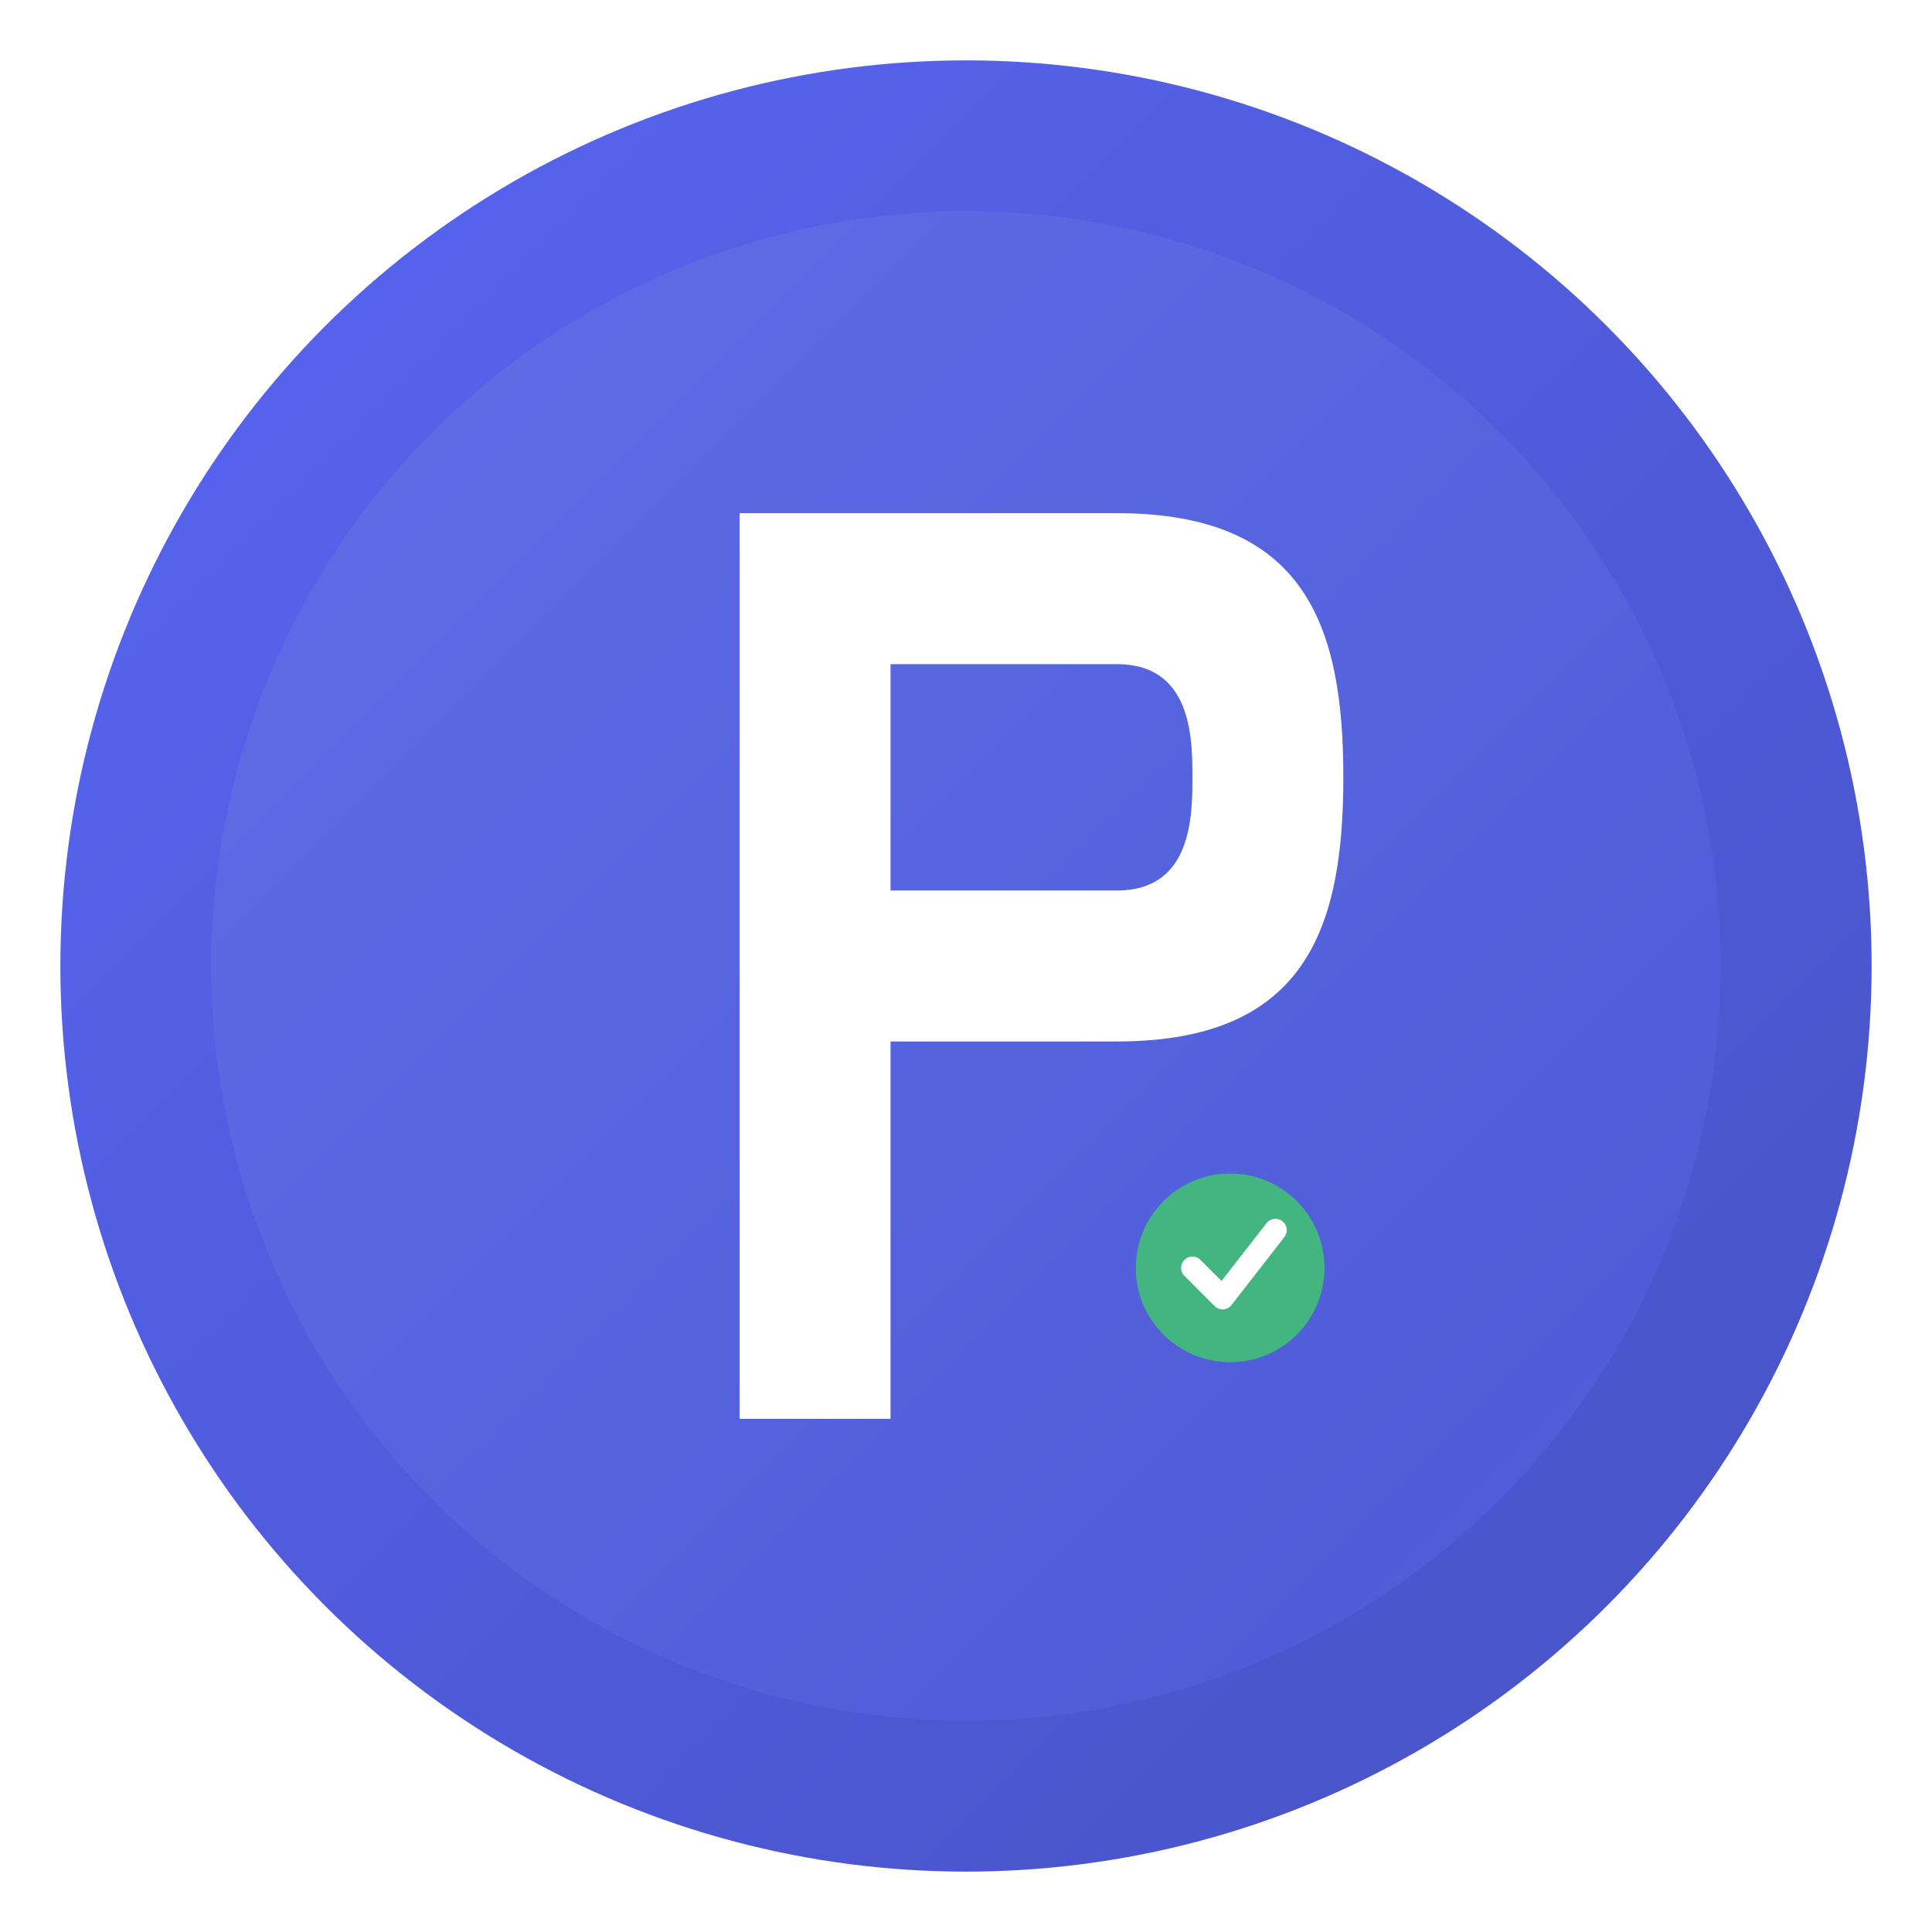 <?xml version="1.0" encoding="UTF-8"?>
<svg width="512" height="512" viewBox="0 0 512 512" xmlns="http://www.w3.org/2000/svg">
  <defs>
    <!-- Gradient for depth -->
    <linearGradient id="mainGradient" x1="0%" y1="0%" x2="100%" y2="100%">
      <stop offset="0%" style="stop-color:#5865F2;stop-opacity:1" />
      <stop offset="100%" style="stop-color:#4752C4;stop-opacity:1" />
    </linearGradient>
    
    <!-- Inner glow gradient -->
    <linearGradient id="glowGradient" x1="0%" y1="0%" x2="100%" y2="100%">
      <stop offset="0%" style="stop-color:#7289DA;stop-opacity:1" />
      <stop offset="100%" style="stop-color:#5865F2;stop-opacity:1" />
    </linearGradient>
    
    <!-- Shadow -->
    <filter id="shadow">
      <feDropShadow dx="0" dy="8" stdDeviation="12" flood-opacity="0.25"/>
    </filter>
  </defs>
  
  <!-- Background circle - fills canvas like modern apps -->
  <circle cx="256" cy="256" r="240" fill="url(#mainGradient)" filter="url(#shadow)"/>
  
  <!-- Inner circle for depth -->
  <circle cx="256" cy="256" r="200" fill="url(#glowGradient)" opacity="0.3"/>
  
  <!-- Large, bold "P" - main identifier -->
  <g transform="translate(256, 256)">
    <!-- P letter - thick and bold for visibility -->
    <path
      d="M -60 -120 L -60 120 L -20 120 L -20 20 L 40 20 C 90 20 100 -10 100 -50 C 100 -90 90 -120 40 -120 Z M -20 -80 L 40 -80 C 60 -80 60 -60 60 -50 C 60 -40 60 -20 40 -20 L -20 -20 Z"
      fill="#FFFFFF"
    />
    
    <!-- Accent dot/checkmark - represents planning/completion -->
    <circle cx="70" cy="80" r="25" fill="#43B581"/>
    
    <!-- Small tick inside the circle -->
    <path
      d="M 60 80 L 68 88 L 82 70"
      stroke="#FFFFFF"
      stroke-width="6"
      stroke-linecap="round"
      stroke-linejoin="round"
      fill="none"
    />
  </g>
</svg>
